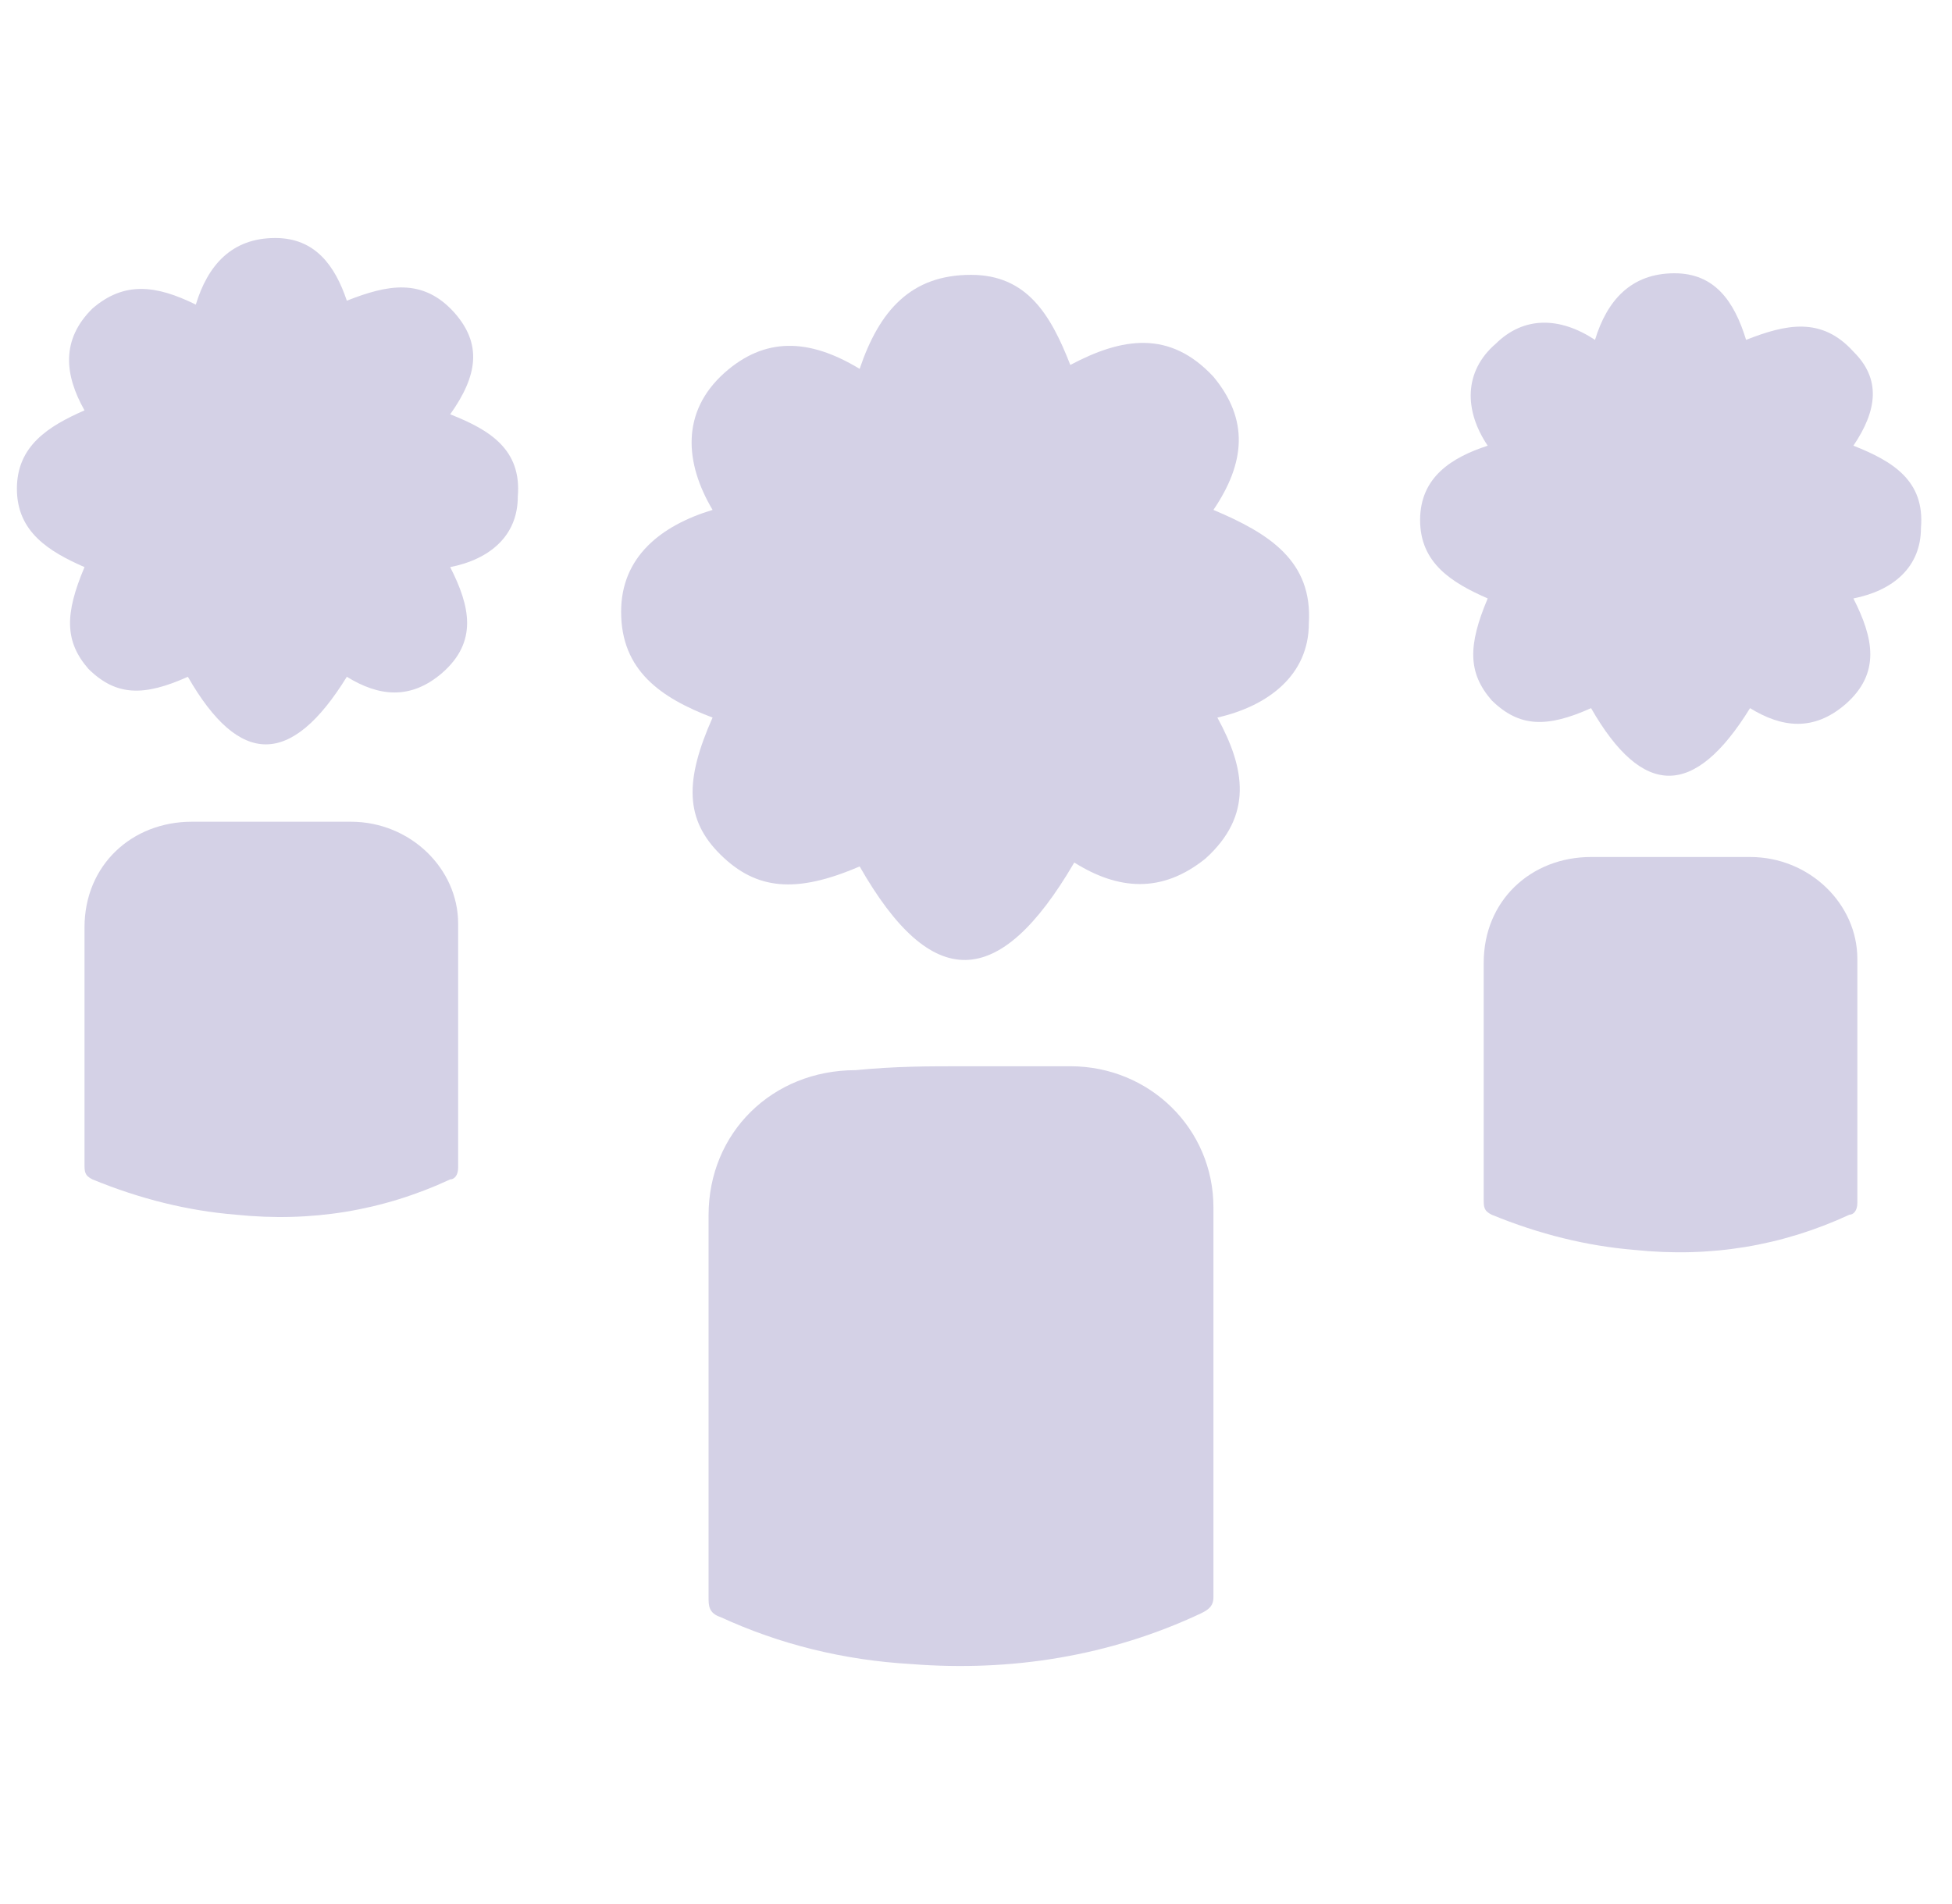<svg width="41" height="40" viewBox="0 0 41 40" fill="none" xmlns="http://www.w3.org/2000/svg">
<g clip-path="url(#clip0_8942_172253)">
<path d="M25.487 7.914C24.568 6.926 23.566 7.091 22.481 7.667C22.064 6.597 21.562 5.774 20.394 5.774C19.141 5.774 18.473 6.515 18.056 7.749C16.97 7.091 16.052 7.091 15.217 7.832C14.299 8.655 14.382 9.725 14.967 10.712C13.881 11.041 13.046 11.7 13.046 12.852C13.046 14.087 13.881 14.663 14.967 15.075C14.382 16.391 14.382 17.214 15.134 17.955C15.885 18.696 16.72 18.778 18.056 18.202C19.559 20.836 20.978 20.836 22.564 18.12C23.483 18.696 24.401 18.778 25.32 18.037C26.322 17.132 26.155 16.144 25.57 15.075C26.655 14.828 27.491 14.169 27.491 13.099C27.574 11.782 26.655 11.206 25.487 10.712C26.155 9.725 26.238 8.819 25.487 7.914Z" fill="#D4D1E6"/>
<path d="M20.227 22.4C20.978 22.4 21.73 22.4 22.481 22.4C24.151 22.4 25.487 23.716 25.487 25.363C25.487 26.762 25.487 32.161 25.487 33.56C25.487 33.725 25.403 33.807 25.236 33.889C23.316 34.795 21.229 35.124 19.141 34.959C17.722 34.877 16.386 34.548 15.134 33.972C14.883 33.889 14.883 33.725 14.883 33.56C14.883 32.243 14.883 26.844 14.883 25.527C14.883 23.799 16.219 22.482 17.972 22.482C18.807 22.4 19.475 22.4 20.227 22.4Z" fill="#D4D1E6"/>
<path d="M9.54 6.564C8.872 5.823 8.12 5.988 7.285 6.317C7.035 5.576 6.617 5 5.782 5C4.864 5 4.363 5.576 4.113 6.399C3.278 5.988 2.61 5.905 1.942 6.481C1.274 7.14 1.357 7.881 1.775 8.621C1.023 8.951 0.355 9.362 0.355 10.268C0.355 11.173 1.023 11.584 1.775 11.914C1.357 12.901 1.357 13.477 1.858 14.053C2.443 14.63 3.027 14.63 3.946 14.218C5.031 16.111 6.116 16.111 7.285 14.218C7.953 14.63 8.621 14.712 9.289 14.136C10.041 13.477 9.874 12.737 9.456 11.914C10.291 11.749 10.876 11.255 10.876 10.432C10.959 9.444 10.291 9.033 9.456 8.704C10.041 7.881 10.124 7.222 9.54 6.564Z" fill="#D4D1E6"/>
<path d="M5.699 17.263C6.283 17.263 6.784 17.263 7.369 17.263C8.621 17.263 9.623 18.251 9.623 19.403C9.623 20.473 9.623 23.461 9.623 24.531C9.623 24.695 9.54 24.777 9.456 24.777C8.037 25.436 6.534 25.683 4.948 25.518C3.946 25.436 2.944 25.189 1.942 24.777C1.775 24.695 1.775 24.613 1.775 24.448C1.775 23.461 1.775 20.473 1.775 19.485C1.775 18.168 2.777 17.263 4.029 17.263C4.614 17.263 5.115 17.263 5.699 17.263Z" fill="#D4D1E6"/>
<path d="M38.929 7.387C38.261 6.646 37.51 6.811 36.675 7.14C36.424 6.317 36.007 5.741 35.172 5.741C34.254 5.741 33.752 6.317 33.502 7.14C32.751 6.646 31.999 6.646 31.415 7.223C30.747 7.799 30.747 8.622 31.248 9.363C30.496 9.609 29.828 10.021 29.828 10.926C29.828 11.832 30.496 12.243 31.248 12.572C30.83 13.56 30.83 14.136 31.331 14.712C31.916 15.288 32.5 15.288 33.419 14.877C34.504 16.77 35.589 16.77 36.758 14.877C37.426 15.288 38.094 15.371 38.762 14.795C39.514 14.136 39.346 13.395 38.929 12.572C39.764 12.408 40.348 11.914 40.348 11.091C40.432 10.103 39.764 9.692 38.929 9.363C39.43 8.622 39.514 7.963 38.929 7.387Z" fill="#D4D1E6"/>
<path d="M35.088 18.004C35.673 18.004 36.174 18.004 36.758 18.004C38.01 18.004 39.012 18.992 39.012 20.144C39.012 21.214 39.012 24.202 39.012 25.272C39.012 25.436 38.929 25.519 38.845 25.519C37.426 26.177 35.923 26.424 34.337 26.259C33.335 26.177 32.333 25.93 31.331 25.519C31.164 25.436 31.164 25.354 31.164 25.189C31.164 24.202 31.164 21.214 31.164 20.226C31.164 18.91 32.166 18.004 33.418 18.004C34.003 18.004 34.587 18.004 35.088 18.004Z" fill="#D4D1E6"/>
</g>
<defs>
<clipPath id="clip0_8942_172253">
<rect width="40" height="40" fill="white" transform="translate(0.355)"/>
</clipPath>
</defs>
</svg>
